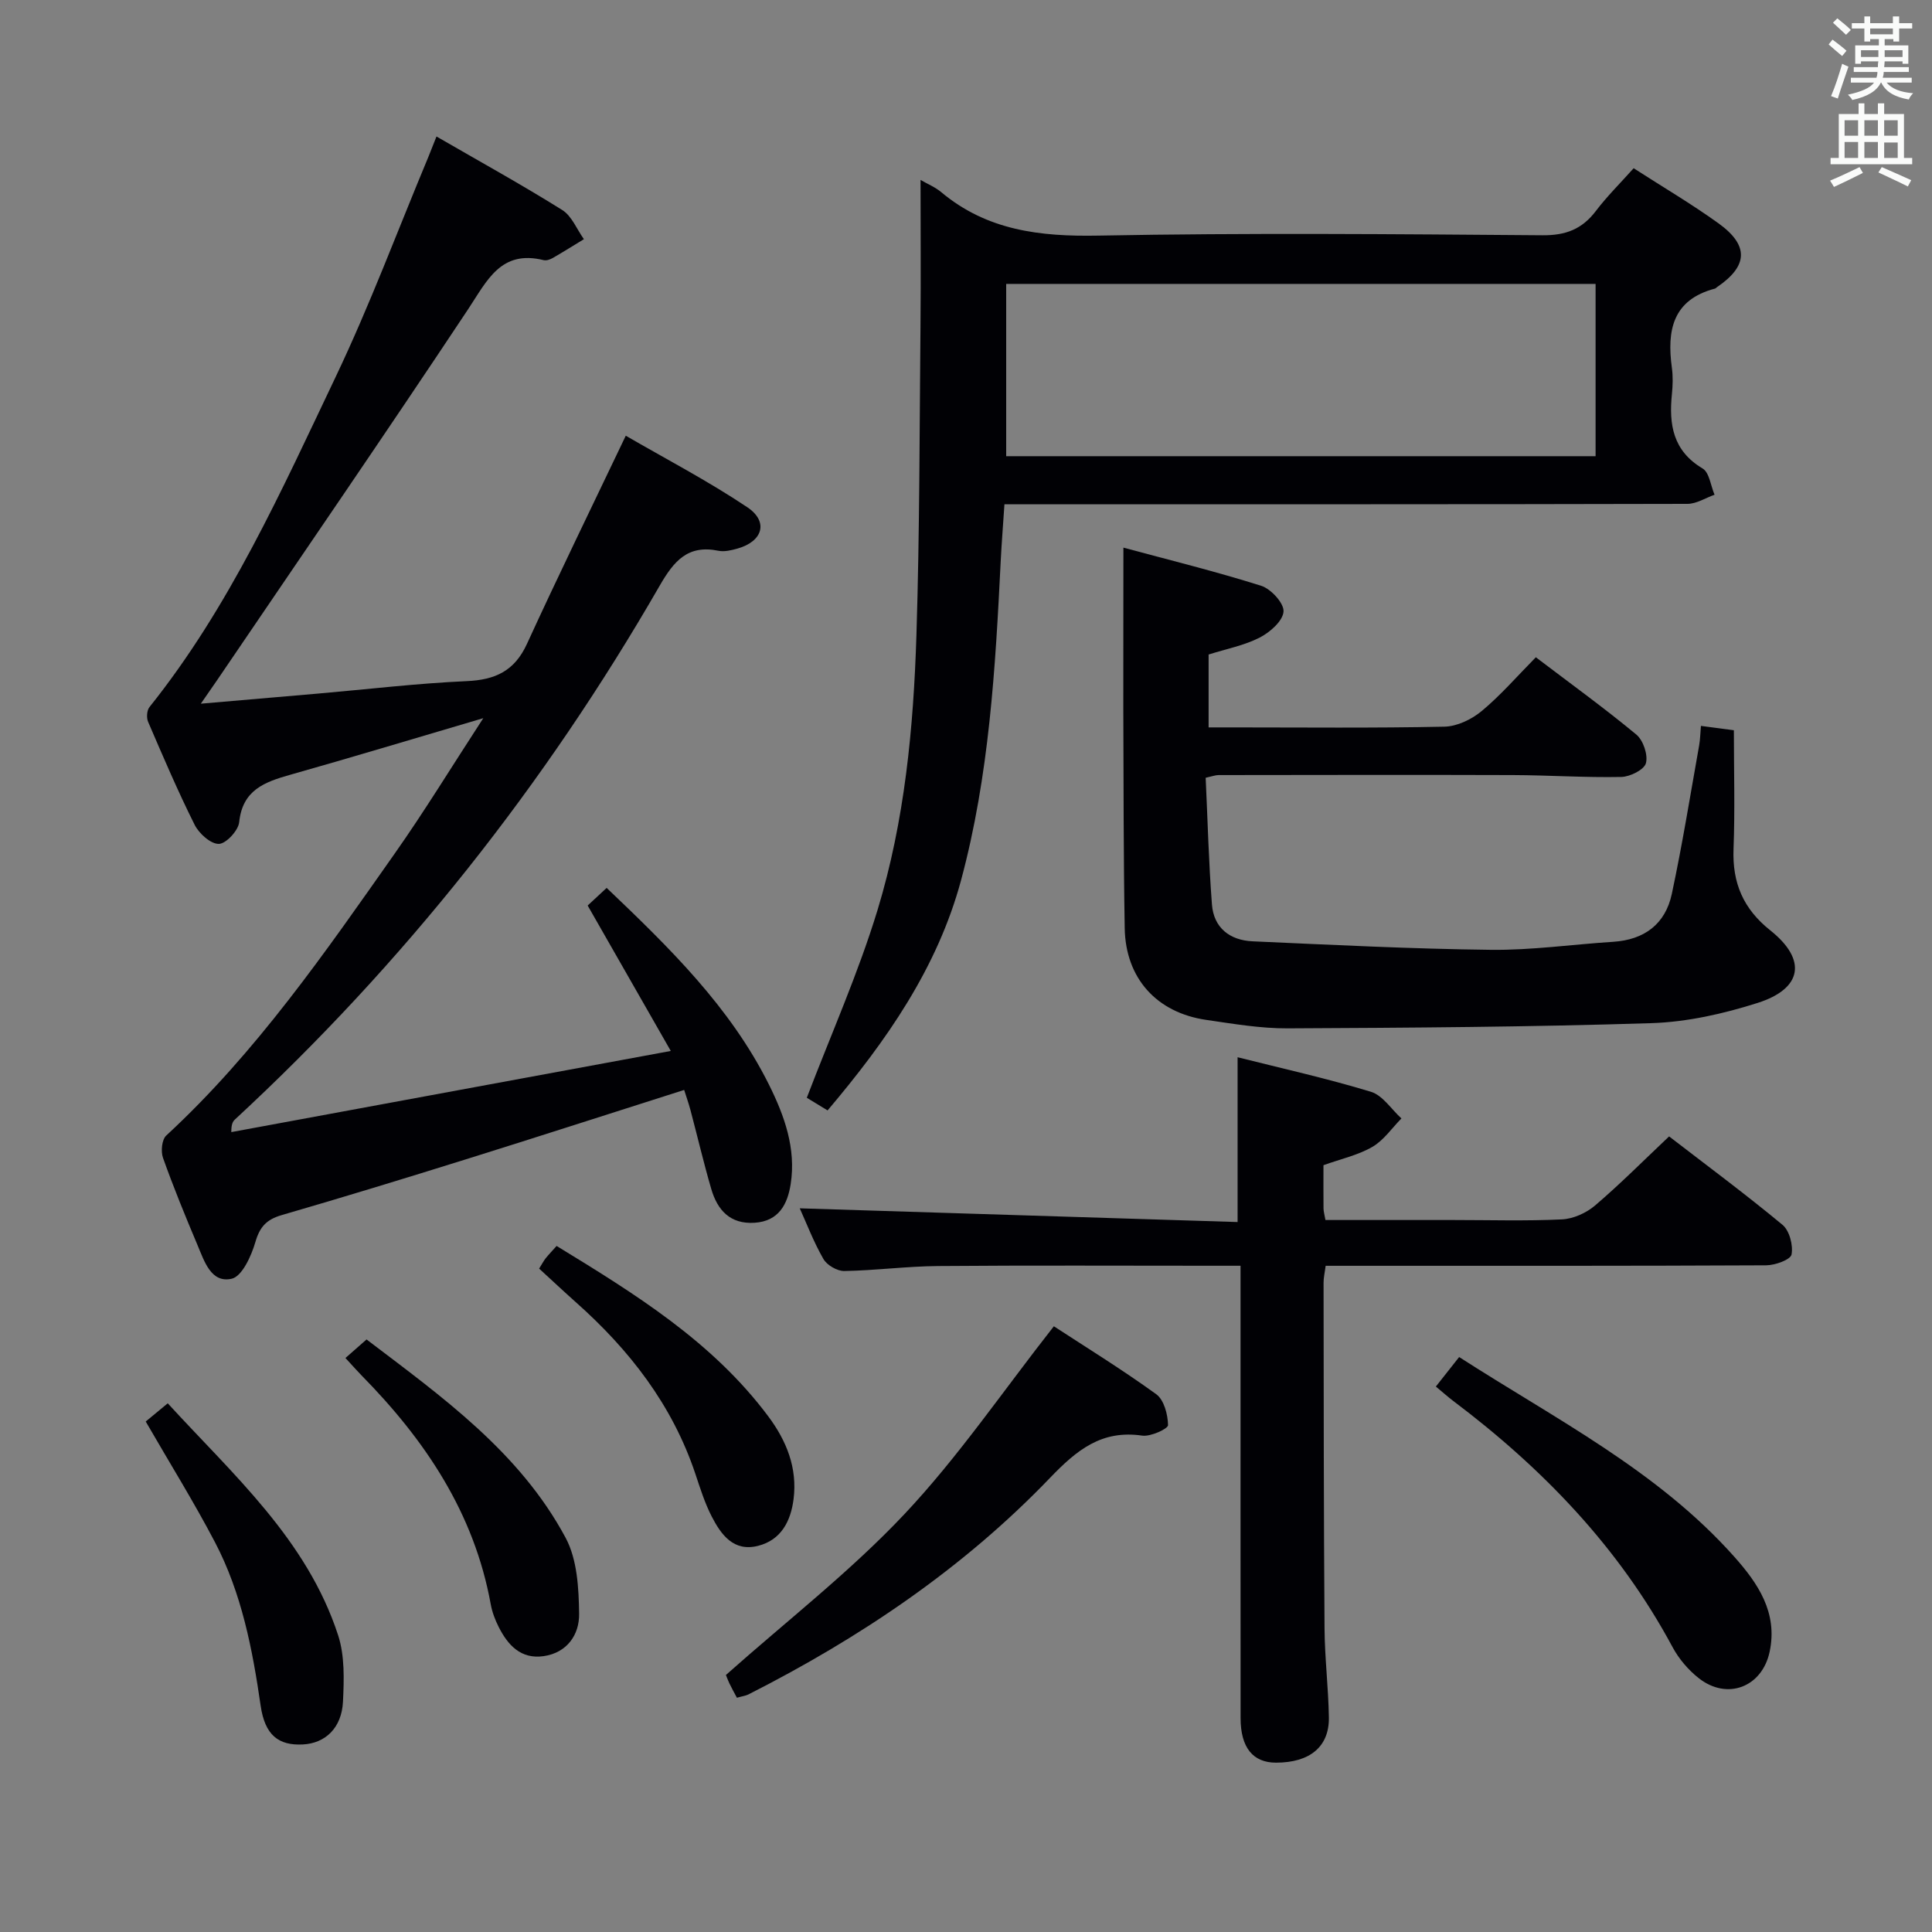 <svg enable-background="new 0 0 400 400" viewBox="0 0 400 400" xmlns="http://www.w3.org/2000/svg"><rect x="0" y="0" width="400" height="400" fill="#808080" stroke="none"/><g fill="#010105"><path d="m90.37 28.26c9.13 5.28 17.72 10.02 26.02 15.21 1.99 1.24 3.03 3.99 4.5 6.05-2.14 1.3-4.25 2.63-6.42 3.88-.55.32-1.34.6-1.91.46-8.87-2.19-11.69 4.2-15.62 10.13-17.11 25.77-34.63 51.26-52.01 76.86-.92 1.35-1.86 2.68-3.35 4.84 8.63-.74 16.44-1.41 24.25-2.09 10.26-.89 20.51-2.12 30.8-2.58 5.91-.26 9.89-2.1 12.46-7.69 6.49-14.16 13.34-28.17 20.47-43.12 8.13 4.72 16.94 9.31 25.15 14.8 4.48 3 3.21 7.1-2.04 8.57-1.26.35-2.69.7-3.92.45-6.35-1.3-9.22 2.11-12.17 7.23-23.75 41.24-52.97 78.18-87.94 110.52-.45.42-.76.98-.75 2.61 29.89-5.52 59.77-11.04 90.99-16.8-5.96-10.43-11.5-20.12-17.21-30.11 1.14-1.06 2.44-2.26 3.93-3.65 12.94 12.33 25.57 24.63 33.6 40.72 3.21 6.45 5.65 13.22 4.5 20.61-.65 4.16-2.45 7.67-7.46 8-5.08.33-7.7-2.62-8.98-6.99-1.58-5.41-2.86-10.9-4.31-16.35-.38-1.42-.88-2.81-1.3-4.16-15.26 4.85-30.22 9.69-45.24 14.38-12.67 3.96-25.36 7.84-38.11 11.54-3.09.9-4.51 2.4-5.42 5.55-.84 2.89-2.76 7.14-4.92 7.62-4.26.96-5.66-3.63-7.06-6.95-2.52-5.97-4.98-11.97-7.15-18.07-.48-1.34-.25-3.79.67-4.63 18.62-17.19 32.9-37.91 47.35-58.45 6.11-8.68 11.64-17.75 18.29-27.96-14.33 4.22-27.12 8.09-39.98 11.72-5.31 1.5-9.87 3.15-10.56 9.81-.18 1.74-2.72 4.47-4.21 4.5-1.69.03-4.1-2.14-5.01-3.95-3.49-6.97-6.55-14.16-9.64-21.33-.36-.84-.26-2.36.28-3.04 16.58-20.72 27.31-44.77 38.59-68.44 7.06-14.83 12.81-30.28 19.15-45.45.48-1.22.95-2.43 1.69-4.25z"/><path d="m190.59 37.25c1.45.85 3.02 1.48 4.25 2.51 9.51 7.97 20.51 9.25 32.57 9.02 30.64-.58 61.3-.31 91.94-.07 4.83.04 8.2-1.27 11.05-5.02 2.3-3.03 5.03-5.73 7.83-8.86 5.97 3.85 11.96 7.37 17.57 11.41 6.37 4.59 6.11 8.85-.33 13.22-.14.09-.25.25-.4.29-8.78 2.3-9.98 8.68-8.93 16.37.25 1.8.19 3.68.01 5.49-.64 6.28.21 11.73 6.35 15.38 1.41.84 1.68 3.58 2.48 5.44-1.87.66-3.73 1.88-5.6 1.89-44.98.11-89.95.08-134.93.08-1.98 0-3.96 0-6.49 0-.27 4.15-.58 7.92-.77 11.7-1.1 22.25-2.39 44.52-8.21 66.13-4.9 18.18-15.46 33.29-27.64 47.67-1.87-1.14-3.54-2.16-4.3-2.62 5.03-13.17 10.64-25.75 14.63-38.82 5.64-18.51 7.47-37.78 8.07-57.06.67-21.45.64-42.92.84-64.38.09-9.8.01-19.6.01-29.77zm139.76 21.53c-41.03 0-81.54 0-122.03 0v35.67h122.03c0-11.98 0-23.58 0-35.67z"/><path d="m232.59 113.38c9.44 2.55 19.08 4.92 28.52 7.9 2.03.64 4.75 3.61 4.63 5.33-.13 1.95-2.8 4.3-4.93 5.39-3.2 1.64-6.88 2.34-10.58 3.51v15.09h4.84c14.66 0 29.32.16 43.97-.15 2.63-.05 5.65-1.51 7.72-3.23 3.93-3.26 7.32-7.19 11.22-11.14 7.2 5.47 14.19 10.52 20.81 16.01 1.43 1.19 2.44 4.2 1.98 5.92-.36 1.35-3.28 2.81-5.09 2.85-7.47.15-14.95-.36-22.43-.39-20.32-.07-40.64-.02-60.96 0-.63 0-1.27.25-2.67.56.41 8.76.63 17.51 1.3 26.24.37 4.85 3.73 7.41 8.42 7.62 16.43.73 32.87 1.57 49.32 1.76 8.44.1 16.88-1.12 25.33-1.66 6.46-.41 10.81-3.68 12.14-9.91 2.18-10.19 3.83-20.49 5.66-30.75.23-1.29.24-2.62.37-4.04 2.27.3 4.36.58 6.82.9 0 8.3.24 16.45-.07 24.57-.27 7.04 2 12.4 7.63 16.88 7.61 6.06 6.65 12.05-2.66 15.01-7.05 2.24-14.56 3.94-21.92 4.18-25.11.8-50.24.96-75.37 1.08-5.61.03-11.25-.94-16.84-1.75-10.27-1.49-16.71-8.6-16.89-18.98-.26-15.15-.23-30.31-.29-45.46-.01-10.78.02-21.55.02-33.34z"/><path d="m274.01 241.24c0 3.31-.02 6.14.01 8.96.01.63.2 1.26.4 2.39h26.47c7.5 0 15.01.23 22.49-.13 2.34-.11 5.02-1.31 6.84-2.86 5.18-4.41 9.99-9.26 15.35-14.32 7.56 5.83 15.69 11.85 23.47 18.3 1.45 1.2 2.24 4.24 1.88 6.15-.21 1.08-3.4 2.23-5.26 2.24-28.32.14-56.65.1-84.98.1-1.98 0-3.96 0-6.22 0-.17 1.36-.44 2.46-.43 3.55.03 23.83.03 47.65.2 71.48.04 6.15.8 12.29.9 18.43.11 6.1-3.93 9.41-10.95 9.41-4.78 0-7.33-3.13-7.33-9.24-.02-28.99-.01-57.98-.01-86.98 0-1.97 0-3.94 0-6.66-2.14 0-3.9 0-5.65 0-18.99 0-37.99-.1-56.98.06-6.48.05-12.94.92-19.42 1.03-1.46.02-3.58-1.21-4.31-2.49-2.04-3.54-3.5-7.41-4.9-10.49 30.31.95 60.46 1.89 90.65 2.84 0-11.88 0-22.75 0-34.12 9.09 2.29 18.45 4.37 27.6 7.15 2.44.74 4.23 3.62 6.32 5.52-1.98 2.01-3.67 4.53-6.02 5.89-2.99 1.73-6.5 2.49-10.12 3.79z"/><path d="m152.57 351.5c-.65-1.23-1.14-2.09-1.56-2.98-.41-.89-.74-1.82-.71-1.74 12.63-11.23 25.72-21.37 36.93-33.27 11.1-11.78 20.3-25.34 30.96-38.92 6.44 4.21 14.01 8.87 21.2 14.07 1.61 1.17 2.4 4.2 2.44 6.4.01.75-3.6 2.42-5.34 2.17-8.42-1.23-13.56 2.98-19.1 8.75-18 18.76-39.35 33.13-62.49 44.86-.58.27-1.26.35-2.33.66z"/><path d="m297.28 287.07c1.73-2.19 3.13-3.97 4.82-6.11 20 12.88 41.08 23.51 56.95 41.33 4.89 5.49 9.07 11.57 7.33 19.71-1.56 7.29-8.77 10.1-14.68 5.44-2.16-1.7-4.11-3.99-5.41-6.41-11.08-20.65-26.9-37.03-45.44-51-1.06-.8-2.04-1.69-3.57-2.96z"/><path d="m30.17 294.31c1.25-1.03 2.65-2.19 4.56-3.77 13.55 14.81 28.81 28.2 35.27 48.01 1.39 4.26 1.23 9.18 1.01 13.76-.27 5.45-3.66 8.62-8.3 8.86-5.05.26-7.87-1.93-8.75-8.05-1.69-11.7-3.93-23.26-9.44-33.8-4.38-8.36-9.37-16.38-14.35-25.01z"/><path d="m111.62 262.65c.64-1.03.95-1.62 1.35-2.13.62-.77 1.31-1.49 2.27-2.56 16.15 9.88 32.21 19.75 43.8 35.25 3.8 5.08 6.08 10.71 5.26 17.17-.58 4.54-2.56 8.46-7.35 9.67-5.07 1.29-7.67-2.32-9.62-6.12-1.42-2.77-2.37-5.81-3.36-8.78-4.78-14.28-13.65-25.69-24.76-35.55-2.48-2.21-4.89-4.48-7.59-6.95z"/><path d="m71.52 281.16c1.49-1.31 2.72-2.39 4.37-3.84 15.6 11.86 31.69 23.29 41.22 41.07 2.41 4.5 2.72 10.45 2.79 15.75.06 4.27-2.46 8.05-7.36 8.75-4.7.67-7.39-2.28-9.3-6.06-.74-1.47-1.35-3.08-1.64-4.69-3.43-18.91-13.58-34-26.77-47.4-.92-.94-1.79-1.94-3.31-3.58z"/></g><path d="m378.6 9.2.8-1c.9.7 1.9 1.4 2.9 2.3l-.9 1.1c-1.1-.9-2-1.7-2.8-2.4zm.5 10.7c.9-2.1 1.6-4.3 2.3-6.7.4.2.8.4 1.3.6-.7 2.1-1.5 4.3-2.2 6.6zm.4-15.2.9-.9c1 .8 2 1.6 2.8 2.4l-1 1c-1-.9-1.9-1.8-2.7-2.5zm12.5-1.3h1.2v1.4h2.7v1.1h-2.7v2.7h-1.2v-.5h-1.8v1.3h4.9v3.8h-1.2v-.5h-3.7c0 .4-.1.9-.1 1.2h5.1v1h-5.2c0 .5-.1.9-.2 1.2h6v1h-5.2c1.1 1.3 2.9 2 5.5 2.2-.4.4-.7.8-.9 1.3-2.9-.5-4.8-1.6-5.7-3.5h-.1c-.8 1.7-2.7 2.9-5.9 3.6-.2-.4-.6-.8-.9-1.1 2.8-.6 4.6-1.4 5.4-2.5h-4.8v-1h5.3c.1-.3.2-.7.2-1.2h-4.9v-1h5c0-.4 0-.8.1-1.2h-3.6v.5h-1.2v-3.8h4.9v-1.3h-1.8v.5h-1.2v-2.7h-2.6v-1.1h2.6v-1.4h1.2v1.4h4.7v-1.4zm-6.7 8.4h3.6c0-.4 0-.9 0-1.4h-3.6zm1.9-4.7h4.7v-1.2h-4.7zm6.7 3.3h-3.7v1.4h3.7z" fill="#fafbfa"/><path d="m384.7 21.4h1.3v2.2h2.8v-2.2h1.3v2.2h4.1v9.1h1.7v1.3h-16.9v-1.3h1.7v-9.1h4.1v-2.2zm.3 13.2.7 1.2c-1.8.9-3.8 1.9-6 2.9-.2-.4-.5-.8-.8-1.3 2.4-1 4.4-2 6.1-2.8zm-3.1-6.5h2.8v-3.2h-2.8zm0 4.6h2.8v-3.3h-2.8zm4.1-4.6h2.8v-3.2h-2.8zm0 4.6h2.8v-3.3h-2.8zm3.6 1.9c2.1.9 4.1 1.8 6.1 2.7l-.7 1.3c-2.2-1.1-4.2-2-6.1-2.9zm3.3-9.7h-2.8v3.2h2.8zm-2.8 7.8h2.8v-3.2h-2.8z" fill="#fafbfa"/></svg>